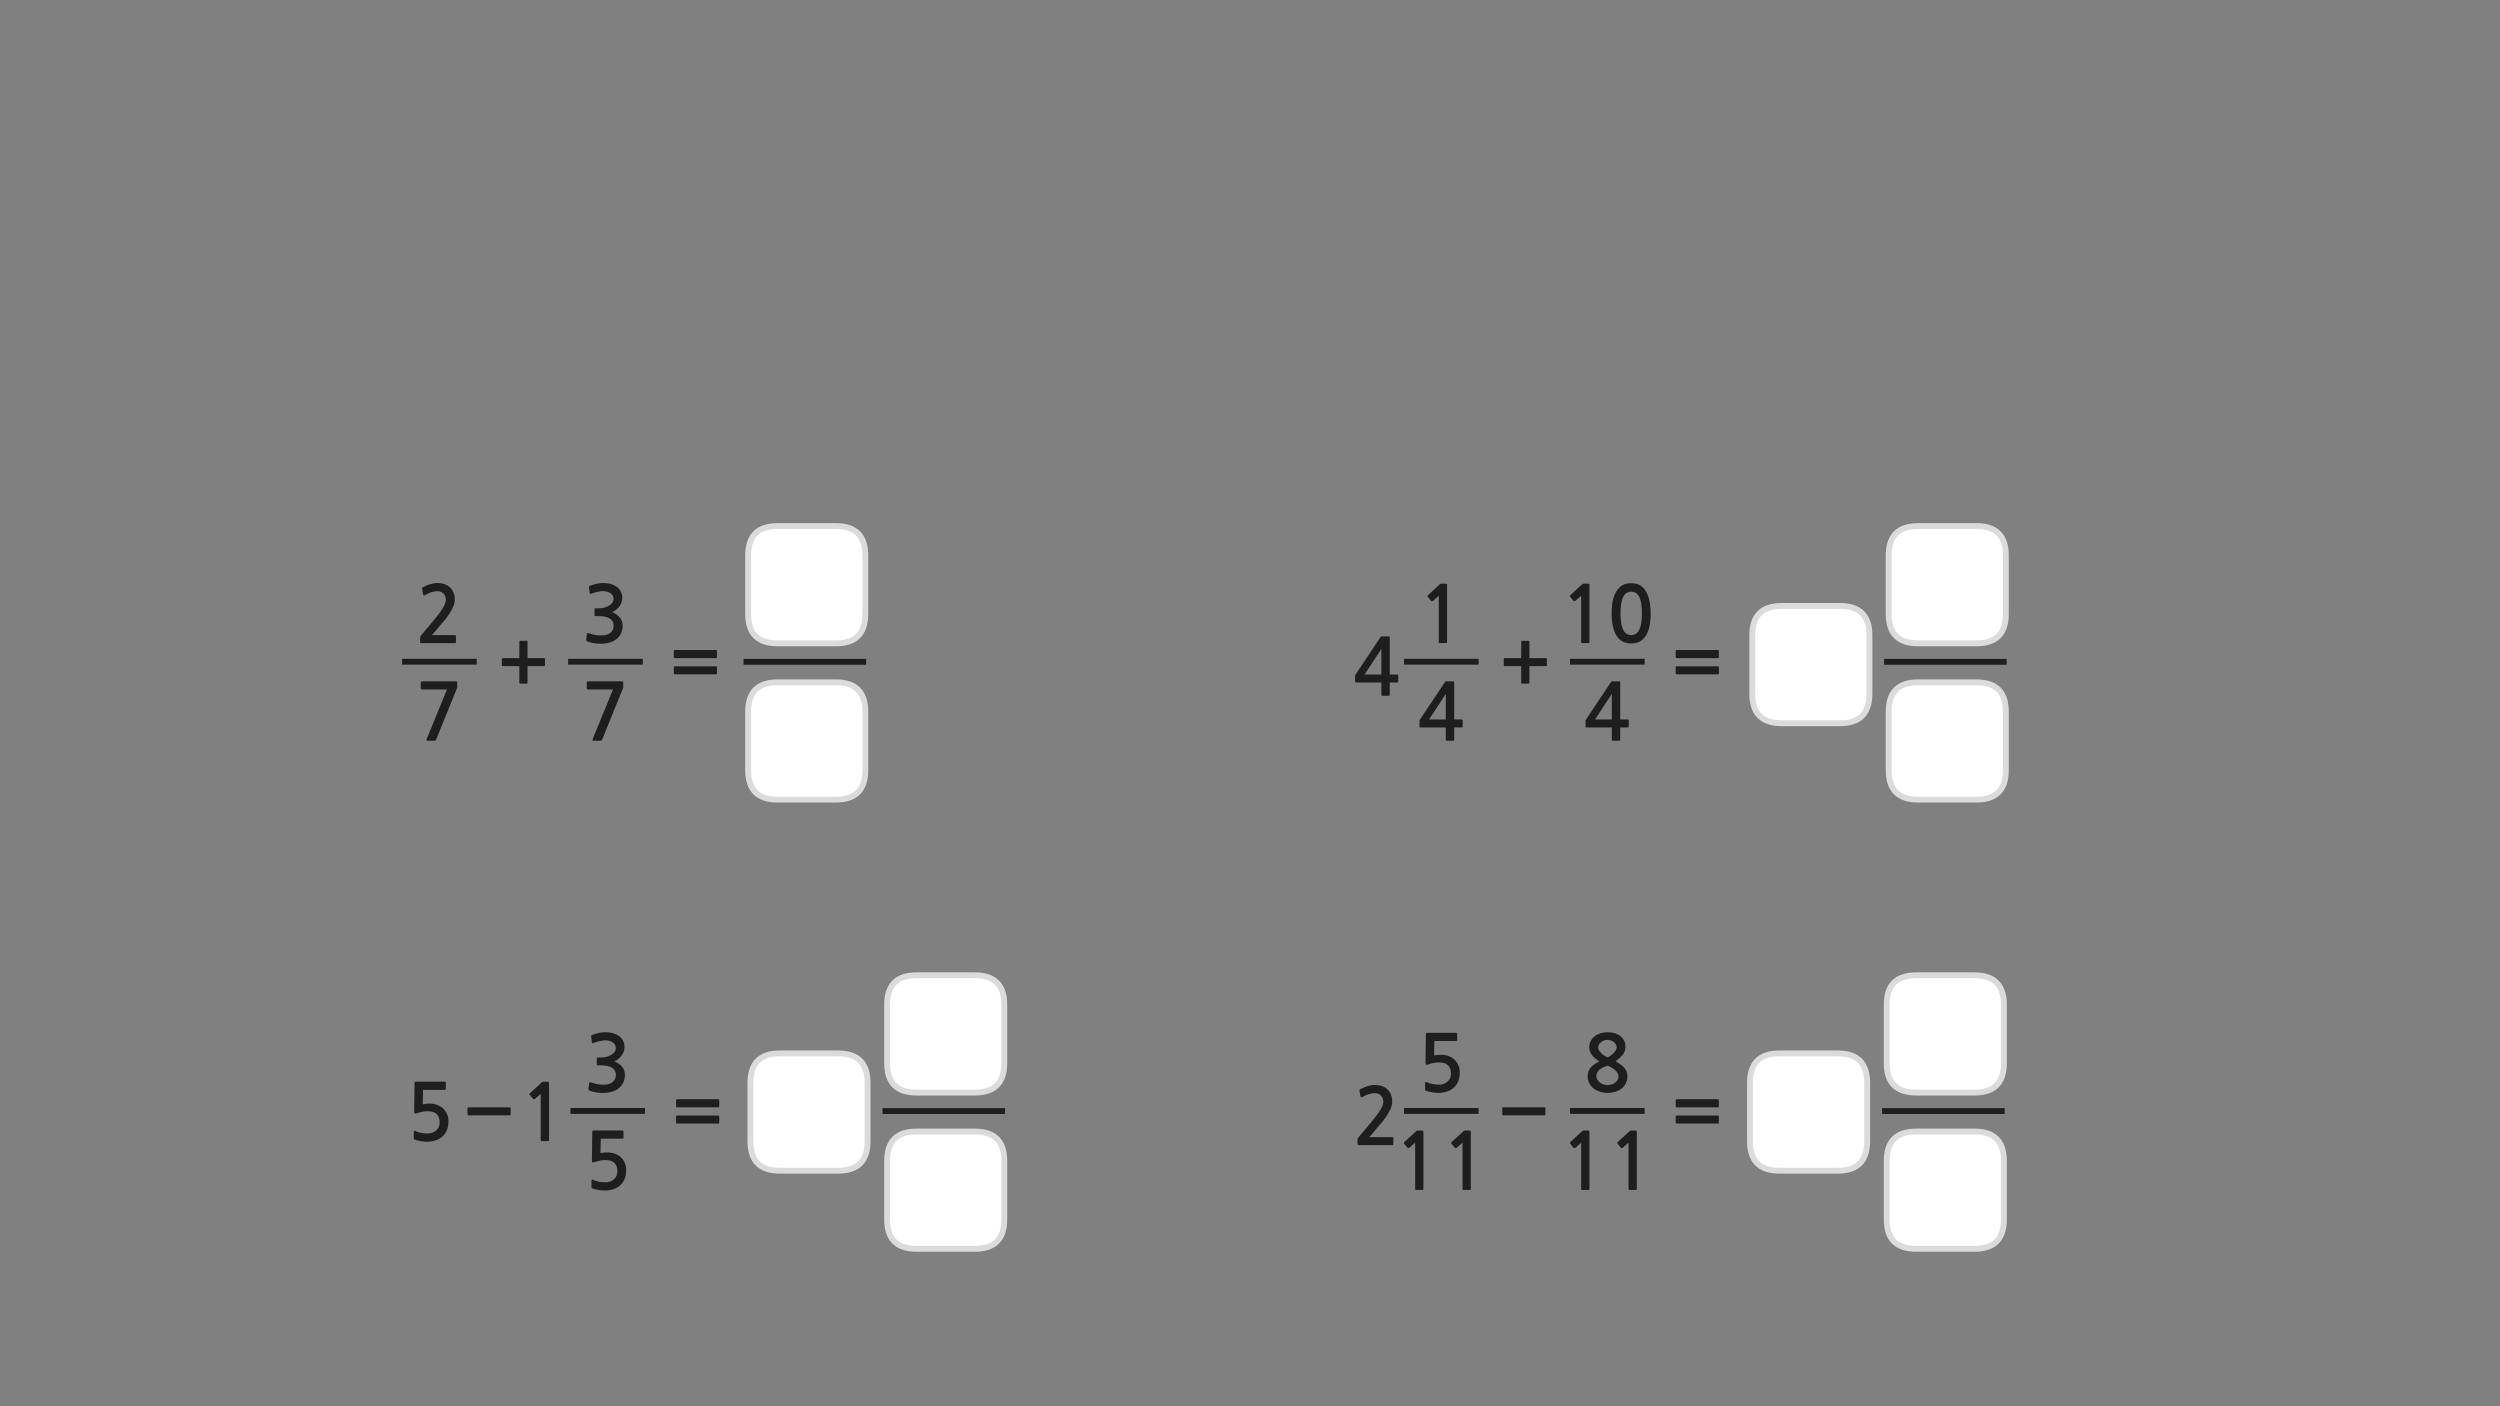 
<svg xmlns="http://www.w3.org/2000/svg" version="1.1" xmlns:xlink="http://www.w3.org/1999/xlink" preserveAspectRatio="none" x="0px" y="0px" width="1280px" height="720px" viewBox="0 0 1280 720">
<rect x="0" y="0" width="1280" height="720" fill="#808080" stroke="none"/>
<defs>
<g id="Layer1_0_FILL">
<path fill="#1E1E1E" stroke="none" d="
M 743.25 584.75
Q 743.05 584.95 743.05 585.15 743 585.4 743.15 585.55
L 744.95 587.7
Q 745.1 587.85 745.35 587.8 745.6 587.8 745.85 587.65
L 748.8 585.05 748.8 608.75
Q 748.8 609.25 749.35 609.25
L 752.55 609.25
Q 753.05 609.25 753.05 608.75
L 753.05 579.95
Q 753.05 579.15 752.9 579 752.8 578.85 752.1 578.85
L 750 578.85
Q 749.85 578.85 749.65 578.95 749.45 579 749.4 579.1
L 743.25 584.75
M 728.8 579.95
Q 728.8 579.15 728.65 579 728.55 578.85 727.85 578.85
L 725.75 578.85
Q 725.6 578.85 725.4 578.95 725.2 579 725.15 579.1
L 719 584.75
Q 718.8 584.95 718.8 585.15 718.75 585.4 718.9 585.55
L 720.7 587.7
Q 720.85 587.85 721.1 587.8 721.35 587.8 721.6 587.65
L 724.55 585.05 724.55 608.75
Q 724.55 609.25 725.1 609.25
L 728.3 609.25
Q 728.8 609.25 728.8 608.75
L 728.8 579.95
M 813.8 579.95
Q 813.8 579.15 813.65 579 813.55 578.85 812.85 578.85
L 810.75 578.85
Q 810.6 578.85 810.4 578.95 810.2 579 810.15 579.1
L 804 584.75
Q 803.8 584.95 803.8 585.15 803.75 585.4 803.9 585.55
L 805.7 587.7
Q 805.85 587.85 806.1 587.8 806.35 587.8 806.6 587.65
L 809.55 585.05 809.55 608.75
Q 809.55 609.25 810.1 609.25
L 813.3 609.25
Q 813.8 609.25 813.8 608.75
L 813.8 579.95
M 828.25 584.75
Q 828.05 584.95 828.05 585.15 828 585.4 828.15 585.55
L 829.95 587.7
Q 830.1 587.85 830.35 587.8 830.6 587.8 830.85 587.65
L 833.8 585.05 833.8 608.75
Q 833.8 609.25 834.35 609.25
L 837.55 609.25
Q 838.05 609.25 838.05 608.75
L 838.05 579.95
Q 838.05 579.15 837.9 579 837.8 578.85 837.1 578.85
L 835 578.85
Q 834.85 578.85 834.65 578.95 834.45 579 834.4 579.1
L 828.25 584.75
M 843.3 303.85
Q 842.6 302.3 841.45 301.1 840.4 299.95 838.8 299.25 837.25 298.6 835.2 298.6 832 298.6 830.05 300.05 828.1 301.55 827 303.8 825.9 306.1 825.5 308.8 825.15 311.55 825.15 314 825.15 321.35 827.6 325.4 830.05 329.45 835.2 329.45 837.75 329.45 839.6 328.45 841.45 327.35 842.7 325.4 843.95 323.45 844.55 320.55 845.15 317.65 845.15 314 845.15 312.35 844.95 310.6 844.8 308.8 844.4 307.1 844 305.4 843.3 303.85
M 835.2 302.95
Q 836.4 302.95 837.45 303.55 838.45 304.1 839.2 305.4 839.9 306.75 840.3 308.85 840.65 311 840.65 314 840.65 317.1 840.3 319.25 839.9 321.35 839.2 322.65 838.45 324 837.45 324.55 836.4 325.15 835.2 325.15 833.9 325.15 832.9 324.55 831.9 324 831.2 322.65 830.45 321.35 830.1 319.25 829.7 317.1 829.7 314 829.7 311 830.1 308.85 830.45 306.75 831.2 305.4 831.9 304.1 832.9 303.55 833.9 302.95 835.2 302.95
M 806.6 307.65
L 809.55 305.05 809.55 328.75
Q 809.55 329.25 810.1 329.25
L 813.3 329.25
Q 813.8 329.25 813.8 328.75
L 813.8 299.95
Q 813.8 299.15 813.65 299 813.55 298.85 812.85 298.85
L 810.75 298.85
Q 810.6 298.85 810.4 298.95 810.2 299 810.15 299.1
L 804 304.75
Q 803.8 304.95 803.8 305.15 803.75 305.4 803.9 305.55
L 805.7 307.7
Q 805.85 307.85 806.1 307.8 806.35 307.8 806.6 307.65
M 346.3 575.1
Q 346.45 575.25 346.65 575.25
L 367.75 575.25
Q 367.95 575.25 368.1 575.1 368.25 575 368.25 574.75
L 368.25 571.6
Q 368.25 571.4 368.1 571.25 367.95 571.15 367.75 571.15
L 346.65 571.15
Q 346.45 571.15 346.3 571.25 346.15 571.4 346.15 571.6
L 346.15 574.75
Q 346.15 575 346.3 575.1
M 346.3 566.8
Q 346.45 566.95 346.65 566.95
L 367.75 566.95
Q 367.95 566.95 368.1 566.8 368.25 566.65 368.25 566.45
L 368.25 563.3
Q 368.25 563.1 368.1 562.95 367.95 562.8 367.75 562.8
L 346.65 562.8
Q 346.45 562.8 346.3 562.95 346.15 563.1 346.15 563.3
L 346.15 566.45
Q 346.15 566.65 346.3 566.8
M 303.4 578.95
Q 303.25 579.05 303.25 579.5
L 303.05 594.25
Q 303.05 595.6 304.6 594.95 305.85 594.5 307.25 594.25 308.65 593.95 309.95 593.95 313.25 593.95 314.65 595.5 316.1 597 316.1 599.6 316.1 602.3 314.3 603.8 312.6 605.35 309.9 605.35 309.2 605.35 308.35 605.25 307.55 605.2 306.7 605.05 305.85 604.85 305.05 604.65 304.25 604.4 303.7 604.1 302.85 603.7 302.85 604.4
L 302.85 607.65
Q 302.85 607.95 302.85 608.1 302.9 608.2 303.15 608.4 303.8 608.7 304.75 608.9 305.65 609.15 306.6 609.3 307.55 609.4 308.35 609.5 309.2 609.55 309.6 609.55 311.9 609.55 313.95 608.9 316.05 608.25 317.45 606.95 320.6 604.15 320.6 599.1 320.6 597 319.85 595.35 319.1 593.65 317.8 592.45 316.5 591.3 314.75 590.65 313 590.05 311 590.05 309.05 590.05 307.45 590.4
L 307.6 583 318.75 583
Q 319 583 319.15 582.8 319.25 582.65 319.25 582.4
L 319.25 579.35
Q 319.25 579.15 319.15 579 319 578.8 318.75 578.8
L 304.1 578.8
Q 303.5 578.8 303.4 578.95
M 278.05 553.85
Q 277.9 553.85 277.7 553.95 277.5 554 277.45 554.1
L 271.3 559.75
Q 271.1 559.95 271.1 560.15 271.05 560.4 271.2 560.55
L 273 562.7
Q 273.15 562.85 273.4 562.8 273.65 562.8 273.9 562.65
L 276.85 560.05 276.85 583.75
Q 276.85 584.25 277.4 584.25
L 280.6 584.25
Q 281.1 584.25 281.1 583.75
L 281.1 554.95
Q 281.1 554.15 280.95 554 280.85 553.85 280.15 553.85
L 278.05 553.85
M 303.3 529.85
Q 302.9 530.05 302.75 530.25 302.6 530.4 302.7 530.65
L 303.05 533.6
Q 303.15 533.95 303.35 534.05 303.55 534.15 304.05 533.95 304.65 533.7 305.45 533.45 306.25 533.2 307.05 533.05 307.85 532.85 308.6 532.75 309.3 532.65 309.85 532.65 310.7 532.65 311.65 532.85 312.6 533.05 313.45 533.55 314.25 534 314.8 534.8 315.3 535.55 315.3 536.55 315.3 537.9 314.5 538.8 313.7 539.75 312.5 540.35 311.35 540.95 310.1 541.2 308.85 541.45 308 541.45
L 306.1 541.45
Q 305.75 541.45 305.65 541.55 305.55 541.6 305.55 542
L 305.55 544.95
Q 305.55 545.25 305.65 545.35 305.75 545.45 306.1 545.45
L 308.05 545.45
Q 310 545.45 311.35 545.85 312.75 546.2 313.65 546.9 314.5 547.55 314.95 548.4 315.35 549.25 315.35 550.2 315.35 552.85 313.4 554.2 312.75 554.65 312 554.9 311.2 555.2 310.35 555.3 309.5 555.4 308.6 555.35 307.7 555.3 306.9 555.25 305.8 555.15 304.75 554.85 303.7 554.55 302.65 554.25 302.1 554 301.9 554.15 301.7 554.25 301.65 554.6
L 301.3 557.65
Q 301.25 558 301.45 558.15 301.6 558.35 302 558.45 303.45 559 305.2 559.3 306.95 559.6 308.7 559.6 311 559.6 313.15 559 315.3 558.45 316.8 557.2 318.3 555.95 319.15 554.2 319.95 552.4 319.95 550.3 319.95 548.1 318.6 546.3 317.25 544.55 314.6 543.4 315.7 542.9 316.65 542.15 317.6 541.4 318.3 540.4 319 539.45 319.4 538.4 319.75 537.3 319.75 536.2 319.75 534.2 318.9 532.7 318.05 531.2 316.7 530.3 315.4 529.4 313.65 528.95 311.9 528.5 310.1 528.5 308.4 528.5 306.75 528.85 305.05 529.25 303.3 529.85
M 239.8 566.95
Q 239.6 566.95 239.5 567.1 239.35 567.25 239.35 567.45
L 239.35 570.55
Q 239.35 570.75 239.5 570.9 239.6 571.05 239.8 571.05
L 260.95 571.05
Q 261.45 571.05 261.45 570.55
L 261.45 567.45
Q 261.45 566.95 260.95 566.95
L 239.8 566.95
M 228.15 554
Q 228 553.8 227.75 553.8
L 213.1 553.8
Q 212.5 553.8 212.4 553.95 212.25 554.05 212.25 554.5
L 212.05 569.25
Q 212.05 570.6 213.6 569.95 214.85 569.5 216.25 569.25 217.65 568.95 218.95 568.95 222.25 568.95 223.65 570.5 225.1 572 225.1 574.6 225.1 577.3 223.3 578.8 221.6 580.35 218.9 580.35 218.2 580.35 217.35 580.25 216.55 580.2 215.7 580.05 214.85 579.85 214.05 579.65 213.25 579.4 212.7 579.1 211.85 578.7 211.85 579.4
L 211.85 582.65
Q 211.85 582.95 211.85 583.1 211.9 583.2 212.15 583.4 212.8 583.7 213.75 583.9 214.65 584.15 215.6 584.3 216.55 584.4 217.35 584.5 218.2 584.55 218.6 584.55 220.9 584.55 222.95 583.9 225.05 583.25 226.45 581.95 229.6 579.15 229.6 574.1 229.6 572 228.85 570.35 228.1 568.65 226.8 567.45 225.5 566.3 223.75 565.65 222 565.05 220 565.05 218.05 565.05 216.45 565.4
L 216.6 558 227.75 558
Q 228 558 228.15 557.8 228.25 557.65 228.25 557.4
L 228.25 554.35
Q 228.25 554.15 228.15 554
M 318.85 352.65
Q 319.1 352.35 319.1 352
L 319.1 349.6
Q 319.1 349.15 318.95 349 318.8 348.85 318.1 348.85
L 301.1 348.85
Q 300.4 348.85 300.4 349.5
L 300.4 352.3
Q 300.4 352.65 300.6 352.8 300.8 353 301.1 353
L 313.85 353 303.4 378.55
Q 303.25 379 303.4 379.1 303.55 379.25 304.15 379.25
L 307.4 379.25
Q 307.8 379.25 307.95 379.15 308.1 379 308.3 378.7
L 318.85 352.65
M 257.1 340.9
Q 257.2 341.05 257.4 341.05
L 265.9 341.05 265.9 349.5
Q 265.9 350 266.35 350
L 269.65 350
Q 270.1 350 270.1 349.5
L 270.1 341.05 278.55 341.05
Q 279.05 341.05 279.05 340.55
L 279.05 337.45
Q 279.05 336.95 278.55 336.95
L 270.1 336.95 270.1 328.55
Q 270.1 328.4 270 328.2 269.85 328.1 269.65 328.1
L 266.35 328.1
Q 266.2 328.1 266 328.2 265.9 328.4 265.9 328.55
L 265.9 336.95 257.4 336.95
Q 257.2 336.95 257.1 337.1 256.95 337.25 256.95 337.45
L 256.95 340.55
Q 256.95 340.75 257.1 340.9
M 318.25 308.4
Q 318.6 307.3 318.6 306.2 318.6 304.2 317.75 302.7 316.9 301.2 315.55 300.3 314.25 299.4 312.5 298.95 310.75 298.5 308.95 298.5 307.25 298.5 305.6 298.85 303.9 299.25 302.15 299.85 301.75 300.05 301.6 300.25 301.45 300.4 301.55 300.65
L 301.9 303.6
Q 302 303.95 302.2 304.05 302.4 304.15 302.9 303.95 303.5 303.7 304.3 303.45 305.1 303.2 305.9 303.05 306.7 302.85 307.45 302.75 308.15 302.65 308.7 302.65 309.55 302.65 310.5 302.85 311.45 303.05 312.3 303.55 313.1 304 313.65 304.8 314.15 305.55 314.15 306.55 314.15 307.9 313.35 308.8 312.55 309.75 311.35 310.35 310.2 310.95 308.95 311.2 307.7 311.45 306.85 311.45
L 304.95 311.45
Q 304.6 311.45 304.5 311.55 304.4 311.6 304.4 312
L 304.4 314.95
Q 304.4 315.25 304.5 315.35 304.6 315.45 304.95 315.45
L 306.9 315.45
Q 308.85 315.45 310.2 315.85 311.6 316.2 312.5 316.9 313.35 317.55 313.8 318.4 314.2 319.25 314.2 320.2 314.2 322.85 312.25 324.2 311.6 324.65 310.85 324.9 310.05 325.2 309.2 325.3 308.35 325.4 307.45 325.35 306.55 325.3 305.75 325.25 304.65 325.15 303.6 324.85 302.55 324.55 301.5 324.25 300.95 324 300.75 324.15 300.55 324.25 300.5 324.6
L 300.15 327.65
Q 300.1 328 300.3 328.15 300.45 328.35 300.85 328.45 302.3 329 304.05 329.3 305.8 329.6 307.55 329.6 309.85 329.6 312 329 314.15 328.45 315.65 327.2 317.15 325.95 318 324.2 318.8 322.4 318.8 320.3 318.8 318.1 317.45 316.3 316.1 314.55 313.45 313.4 314.55 312.9 315.5 312.15 316.45 311.4 317.15 310.4 317.85 309.45 318.25 308.4
M 233.85 352.65
Q 234.1 352.35 234.1 352
L 234.1 349.6
Q 234.1 349.15 233.95 349 233.8 348.85 233.1 348.85
L 216.1 348.85
Q 215.4 348.85 215.4 349.5
L 215.4 352.3
Q 215.4 352.65 215.6 352.8 215.8 353 216.1 353
L 228.85 353 218.4 378.55
Q 218.25 379 218.4 379.1 218.55 379.25 219.15 379.25
L 222.4 379.25
Q 222.8 379.25 222.95 379.15 223.1 379 223.3 378.7
L 233.85 352.65
M 232.85 307
Q 232.85 304.9 232.15 303.3 231.45 301.7 230.3 300.65 229.15 299.6 227.5 299.05 225.9 298.5 223.95 298.5 222.1 298.5 220.1 299.15 218.15 299.8 216.65 300.6 216.25 300.8 216.1 301.05 216 301.2 216.1 301.4
L 216.65 304.45
Q 216.75 304.8 217.05 304.85 217.35 304.85 217.7 304.65 219.5 303.6 221 303.15 222.55 302.7 224.2 302.7 225.95 302.7 227.1 303.95 228.3 305.2 228.3 307.1 228.3 308.8 226.7 311.4 225.1 314.05 221.75 318
L 215.65 325.25
Q 215.45 325.55 215.25 325.85 215.1 326.2 215.1 326.5
L 215.1 328.8
Q 215.1 329.3 215.85 329.3
L 232.9 329.3
Q 233.45 329.3 233.45 328.6
L 233.45 325.8
Q 233.45 325.2 232.9 325.2
L 221.15 325.2
Q 222.15 324.05 223.15 322.9 224.15 321.7 225 320.6 226.1 319.3 227.5 317.7 228.85 316.05 230.05 314.3 231.25 312.5 232.05 310.65 232.85 308.8 232.85 307
M 366.6 345.25
Q 366.8 345.25 366.95 345.1 367.1 345 367.1 344.75
L 367.1 341.6
Q 367.1 341.4 366.95 341.25 366.8 341.15 366.6 341.15
L 345.5 341.15
Q 345.3 341.15 345.15 341.25 345 341.4 345 341.6
L 345 344.75
Q 345 345 345.15 345.1 345.3 345.25 345.5 345.25
L 366.6 345.25
M 367.1 333.3
Q 367.1 333.1 366.95 332.95 366.8 332.8 366.6 332.8
L 345.5 332.8
Q 345.3 332.8 345.15 332.95 345 333.1 345 333.3
L 345 336.45
Q 345 336.65 345.15 336.8 345.3 336.95 345.5 336.95
L 366.6 336.95
Q 366.8 336.95 366.95 336.8 367.1 336.65 367.1 336.45
L 367.1 333.3
M 769.3 567.1
Q 769.15 567.25 769.15 567.45
L 769.15 570.55
Q 769.15 570.75 769.3 570.9 769.4 571.05 769.6 571.05
L 790.75 571.05
Q 791.25 571.05 791.25 570.55
L 791.25 567.45
Q 791.25 566.95 790.75 566.95
L 769.6 566.95
Q 769.4 566.95 769.3 567.1
M 746.05 529.35
Q 746.05 529.15 745.95 529 745.8 528.8 745.55 528.8
L 730.9 528.8
Q 730.3 528.8 730.2 528.95 730.05 529.05 730.05 529.5
L 729.85 544.25
Q 729.85 545.6 731.4 544.95 732.65 544.5 734.05 544.25 735.45 543.95 736.75 543.95 740.05 543.95 741.45 545.5 742.9 547 742.9 549.6 742.9 552.3 741.1 553.8 739.4 555.35 736.7 555.35 736 555.35 735.15 555.25 734.35 555.2 733.5 555.05 732.65 554.85 731.85 554.65 731.05 554.4 730.5 554.1 729.65 553.7 729.65 554.4
L 729.65 557.65
Q 729.65 557.95 729.65 558.1 729.7 558.2 729.95 558.4 730.6 558.7 731.55 558.9 732.45 559.15 733.4 559.3 734.35 559.4 735.15 559.5 736 559.55 736.4 559.55 738.7 559.55 740.75 558.9 742.85 558.25 744.25 556.95 747.4 554.15 747.4 549.1 747.4 547 746.65 545.35 745.9 543.65 744.6 542.45 743.3 541.3 741.55 540.65 739.8 540.05 737.8 540.05 735.85 540.05 734.25 540.4
L 734.4 533 745.55 533
Q 745.8 533 745.95 532.8 746.05 532.65 746.05 532.4
L 746.05 529.35
M 712 567.65
Q 712.8 565.8 712.8 564 712.8 561.9 712.1 560.3 711.4 558.7 710.25 557.65 709.1 556.6 707.45 556.05 705.85 555.5 703.9 555.5 702.05 555.5 700.05 556.15 698.1 556.8 696.6 557.6 696.2 557.8 696.05 558.05 695.95 558.2 696.05 558.4
L 696.6 561.45
Q 696.7 561.8 697 561.85 697.3 561.85 697.65 561.65 699.45 560.6 700.95 560.15 702.5 559.7 704.15 559.7 705.9 559.7 707.05 560.95 708.25 562.2 708.25 564.1 708.25 565.8 706.65 568.4 705.05 571.05 701.7 575
L 695.6 582.25
Q 695.4 582.55 695.2 582.85 695.05 583.2 695.05 583.5
L 695.05 585.8
Q 695.05 586.3 695.8 586.3
L 712.85 586.3
Q 713.4 586.3 713.4 585.6
L 713.4 582.8
Q 713.4 582.2 712.85 582.2
L 701.1 582.2
Q 702.1 581.05 703.1 579.9 704.1 578.7 704.95 577.6 706.05 576.3 707.45 574.7 708.8 573.05 710 571.3 711.2 569.5 712 567.65
M 858.45 571.15
Q 858.25 571.15 858.1 571.25 857.95 571.4 857.95 571.6
L 857.95 574.75
Q 857.95 575 858.1 575.1 858.25 575.25 858.45 575.25
L 879.55 575.25
Q 879.75 575.25 879.9 575.1 880.05 575 880.05 574.75
L 880.05 571.6
Q 880.05 571.4 879.9 571.25 879.75 571.15 879.55 571.15
L 858.45 571.15
M 879.55 566.95
Q 879.75 566.95 879.9 566.8 880.05 566.65 880.05 566.45
L 880.05 563.3
Q 880.05 563.1 879.9 562.95 879.75 562.8 879.55 562.8
L 858.45 562.8
Q 858.25 562.8 858.1 562.95 857.95 563.1 857.95 563.3
L 857.95 566.45
Q 857.95 566.65 858.1 566.8 858.25 566.95 858.45 566.95
L 879.55 566.95
M 829.65 530.5
Q 828.45 529.55 826.75 529 825.05 528.5 823.05 528.5 821.1 528.5 819.4 529.05 817.7 529.6 816.45 530.6 815.2 531.6 814.45 533 813.7 534.4 813.7 536.1 813.7 538.4 815.1 540.2 816.5 542 818.9 543.4 817.7 544 816.6 544.7 815.5 545.4 814.7 546.3 813.9 547.2 813.35 548.35 812.9 549.5 812.9 551 812.9 553.15 813.8 554.75 814.7 556.4 816.15 557.45 817.6 558.5 819.4 559.05 821.25 559.6 823.05 559.6 825 559.6 826.8 559.05 828.7 558.5 830.1 557.45 831.5 556.4 832.35 554.75 833.25 553.15 833.25 551 833.25 549.6 832.8 548.6 832.4 547.55 831.6 546.65 830.8 545.75 829.7 544.95 828.55 544.2 827.15 543.35 829.75 541.55 831 539.8 832.25 538 832.25 536 832.25 534.25 831.55 532.85 830.85 531.45 829.65 530.5
M 818.85 538.05
Q 818.25 537.25 818.25 536.4 818.25 535.45 818.7 534.7 819.15 534 819.85 533.5 820.5 533 821.35 532.7 822.2 532.4 823.05 532.4 824 532.4 824.85 532.75 825.7 533 826.35 533.55 827 534.1 827.35 534.8 827.75 535.5 827.75 536.3 827.75 537 827.25 537.8 826.75 538.6 826 539.35 825.25 540.05 824.45 540.6 823.7 541.15 823.05 541.4 822.55 541.2 821.75 540.7 820.95 540.25 820.15 539.55 819.4 538.85 818.85 538.05
M 826.9 547.85
Q 827.7 548.6 828.2 549.4 828.7 550.25 828.7 551 828.7 552.05 828.2 552.9 827.7 553.75 826.9 554.35 826.1 554.95 825.1 555.25 824.05 555.55 823.05 555.55 822.1 555.55 821.05 555.25 820.05 554.9 819.2 554.3 818.4 553.7 817.9 552.85 817.35 552 817.35 551 817.35 549.75 817.95 548.85 818.55 547.95 819.4 547.3 820.25 546.65 821.3 546.25 822.25 545.8 823.05 545.6 824.05 545.95 825.05 546.55 826.05 547.15 826.9 547.85
M 833.9 368.95
Q 833.9 368.55 833.75 368.45 833.6 368.35 833.25 368.35
L 829.55 368.35 829.55 349.45
Q 829.55 349.1 829.5 349 829.45 348.85 829.15 348.85
L 825.5 348.85
Q 825.1 348.85 825 348.95 824.9 349.05 824.7 349.4
L 812.3 368
Q 812.15 368.15 812 368.45 811.8 368.75 811.8 369
L 811.8 372
Q 811.8 372.3 811.95 372.35 812.1 372.45 812.45 372.45
L 825.25 372.45 825.25 378.55
Q 825.25 378.95 825.4 379.1 825.55 379.25 826 379.25
L 828.9 379.25
Q 829.3 379.25 829.4 379.1 829.55 379 829.55 378.55
L 829.55 372.45 833.25 372.45
Q 833.6 372.45 833.75 372.35 833.9 372.25 833.9 371.85
L 833.9 368.95
M 825.25 368.35
L 816.65 368.35 825.25 355.3 825.25 368.35
M 858.1 341.25
Q 857.95 341.4 857.95 341.6
L 857.95 344.75
Q 857.95 345 858.1 345.1 858.25 345.25 858.45 345.25
L 879.55 345.25
Q 879.75 345.25 879.9 345.1 880.05 345 880.05 344.75
L 880.05 341.6
Q 880.05 341.4 879.9 341.25 879.75 341.15 879.55 341.15
L 858.45 341.15
Q 858.25 341.15 858.1 341.25
M 858.1 332.95
Q 857.95 333.1 857.95 333.3
L 857.95 336.45
Q 857.95 336.65 858.1 336.8 858.25 336.95 858.45 336.95
L 879.55 336.95
Q 879.75 336.95 879.9 336.8 880.05 336.65 880.05 336.45
L 880.05 333.3
Q 880.05 333.1 879.9 332.95 879.75 332.8 879.55 332.8
L 858.45 332.8
Q 858.25 332.8 858.1 332.95
M 740.75 299
Q 740.65 298.85 739.95 298.85
L 737.85 298.85
Q 737.7 298.85 737.5 298.95 737.3 299 737.25 299.1
L 731.1 304.75
Q 730.9 304.95 730.9 305.15 730.85 305.4 731 305.55
L 732.8 307.7
Q 732.95 307.85 733.2 307.8 733.45 307.8 733.7 307.65
L 736.65 305.05 736.65 328.75
Q 736.65 329.25 737.2 329.25
L 740.4 329.25
Q 740.9 329.25 740.9 328.75
L 740.9 299.95
Q 740.9 299.15 740.75 299
M 782.95 328.2
Q 782.8 328.1 782.6 328.1
L 779.3 328.1
Q 779.15 328.1 778.95 328.2 778.85 328.4 778.85 328.55
L 778.85 336.95 770.35 336.95
Q 770.15 336.95 770.05 337.1 769.9 337.25 769.9 337.45
L 769.9 340.55
Q 769.9 340.75 770.05 340.9 770.15 341.05 770.35 341.05
L 778.85 341.05 778.85 349.5
Q 778.85 350 779.3 350
L 782.6 350
Q 783.05 350 783.05 349.5
L 783.05 341.05 791.5 341.05
Q 792 341.05 792 340.55
L 792 337.45
Q 792 336.95 791.5 336.95
L 783.05 336.95 783.05 328.55
Q 783.05 328.4 782.95 328.2
M 727.3 368
Q 727.15 368.15 727 368.45 726.8 368.75 726.8 369
L 726.8 372
Q 726.8 372.3 726.95 372.35 727.1 372.45 727.45 372.45
L 740.25 372.45 740.25 378.55
Q 740.25 378.95 740.4 379.1 740.55 379.25 741 379.25
L 743.9 379.25
Q 744.3 379.25 744.4 379.1 744.55 379 744.55 378.55
L 744.55 372.45 748.25 372.45
Q 748.6 372.45 748.75 372.35 748.9 372.25 748.9 371.85
L 748.9 368.95
Q 748.9 368.55 748.75 368.45 748.6 368.35 748.25 368.35
L 744.55 368.35 744.55 349.45
Q 744.55 349.1 744.5 349 744.45 348.85 744.15 348.85
L 740.5 348.85
Q 740.1 348.85 740 348.95 739.9 349.05 739.7 349.4
L 727.3 368
M 740.25 368.35
L 731.65 368.35 740.25 355.3 740.25 368.35
M 694 345.45
Q 693.8 345.75 693.8 346
L 693.8 349
Q 693.8 349.3 693.95 349.35 694.1 349.45 694.45 349.45
L 707.25 349.45 707.25 355.55
Q 707.25 355.95 707.4 356.1 707.55 356.25 708 356.25
L 710.9 356.25
Q 711.3 356.25 711.4 356.1 711.55 356 711.55 355.55
L 711.55 349.45 715.25 349.45
Q 715.6 349.45 715.75 349.35 715.9 349.25 715.9 348.85
L 715.9 345.95
Q 715.9 345.55 715.75 345.45 715.6 345.35 715.25 345.35
L 711.55 345.35 711.55 326.45
Q 711.55 326.1 711.5 326 711.45 325.85 711.15 325.85
L 707.5 325.85
Q 707.1 325.85 707 325.95 706.9 326.05 706.7 326.4
L 694.3 345
Q 694.15 345.15 694 345.45
M 698.65 345.35
L 707.25 332.3 707.25 345.35 698.65 345.35 Z"/>

<path fill="#FFFFFF" stroke="none" d="
M 454.2 624.4
Q 454.2 639.4 469.2 639.4
L 499.2 639.4
Q 514.2 639.4 514.2 624.4
L 514.2 594.35
Q 514.2 579.35 499.2 579.35
L 469.2 579.35
Q 454.2 579.35 454.2 594.35
L 454.2 624.4
M 384.2 554.35
L 384.2 584.4
Q 384.2 599.4 399.2 599.4
L 429.2 599.4
Q 444.2 599.4 444.2 584.4
L 444.2 554.35
Q 444.2 539.35 429.2 539.35
L 399.2 539.35
Q 384.2 539.35 384.2 554.35
M 514.2 514.35
Q 514.2 499.35 499.2 499.35
L 469.2 499.35
Q 454.2 499.35 454.2 514.35
L 454.2 544.4
Q 454.2 559.4 469.2 559.4
L 499.2 559.4
Q 514.2 559.4 514.2 544.4
L 514.2 514.35
M 383.05 364.35
L 383.05 394.4
Q 383.05 409.4 398.05 409.4
L 428.05 409.4
Q 443.05 409.4 443.05 394.4
L 443.05 364.35
Q 443.05 349.35 428.05 349.35
L 398.05 349.35
Q 383.05 349.35 383.05 364.35
M 443.05 284.35
Q 443.05 269.35 428.05 269.35
L 398.05 269.35
Q 383.05 269.35 383.05 284.35
L 383.05 314.4
Q 383.05 329.4 398.05 329.4
L 428.05 329.4
Q 443.05 329.4 443.05 314.4
L 443.05 284.35
M 966 594.35
L 966 624.4
Q 966 639.4 981 639.4
L 1011 639.4
Q 1026 639.4 1026 624.4
L 1026 594.35
Q 1026 579.35 1011 579.35
L 981 579.35
Q 966 579.35 966 594.35
M 896 554.35
L 896 584.4
Q 896 599.4 911 599.4
L 941 599.4
Q 956 599.4 956 584.4
L 956 554.35
Q 956 539.35 941 539.35
L 911 539.35
Q 896 539.35 896 554.35
M 966 514.35
L 966 544.4
Q 966 559.4 981 559.4
L 1011 559.4
Q 1026 559.4 1026 544.4
L 1026 514.35
Q 1026 499.35 1011 499.35
L 981 499.35
Q 966 499.35 966 514.35
M 957.15 325.25
Q 957.15 310.25 942.15 310.25
L 912.15 310.25
Q 897.15 310.25 897.15 325.25
L 897.15 355.3
Q 897.15 370.3 912.15 370.3
L 942.15 370.3
Q 957.15 370.3 957.15 355.3
L 957.15 325.25
M 1012 349.35
L 982 349.35
Q 967 349.35 967 364.35
L 967 394.4
Q 967 409.4 982 409.4
L 1012 409.4
Q 1027 409.4 1027 394.4
L 1027 364.35
Q 1027 349.35 1012 349.35
M 1012 269.35
L 982 269.35
Q 967 269.35 967 284.35
L 967 314.4
Q 967 329.4 982 329.4
L 1012 329.4
Q 1027 329.4 1027 314.4
L 1027 284.35
Q 1027 269.35 1012 269.35 Z"/>
</g>

<path id="Layer1_0_1_STROKES" stroke="#1E1E1E" stroke-width="3" stroke-linejoin="miter" stroke-linecap="butt" stroke-miterlimit="3" fill="none" d="
M 718.85 338.8
L 757.05 338.8
M 803.85 338.8
L 842.05 338.8
M 718.85 568.8
L 757.05 568.8
M 803.85 568.8
L 842.05 568.8
M 963.65 568.85
L 1026.4 568.85
M 964.65 338.85
L 1027.4 338.85
M 380.7 338.85
L 443.45 338.85
M 205.9 338.8
L 244.1 338.8
M 451.85 568.85
L 514.6 568.85
M 292.05 568.8
L 330.25 568.8
M 290.9 338.8
L 329.1 338.8"/>

<path id="Layer1_0_2_STROKES" stroke="#DBDBDB" stroke-width="3" stroke-linejoin="round" stroke-linecap="round" fill="none" d="
M 982 269.35
L 1012 269.35
Q 1027 269.35 1027 284.35
L 1027 314.4
Q 1027 329.4 1012 329.4
L 982 329.4
Q 967 329.4 967 314.4
L 967 284.35
Q 967 269.35 982 269.35 Z
M 982 349.35
L 1012 349.35
Q 1027 349.35 1027 364.35
L 1027 394.4
Q 1027 409.4 1012 409.4
L 982 409.4
Q 967 409.4 967 394.4
L 967 364.35
Q 967 349.35 982 349.35 Z
M 912.15 310.25
L 942.15 310.25
Q 957.15 310.25 957.15 325.25
L 957.15 355.3
Q 957.15 370.3 942.15 370.3
L 912.15 370.3
Q 897.15 370.3 897.15 355.3
L 897.15 325.25
Q 897.15 310.25 912.15 310.25 Z
M 981 499.35
L 1011 499.35
Q 1026 499.35 1026 514.35
L 1026 544.4
Q 1026 559.4 1011 559.4
L 981 559.4
Q 966 559.4 966 544.4
L 966 514.35
Q 966 499.35 981 499.35 Z
M 911 539.35
L 941 539.35
Q 956 539.35 956 554.35
L 956 584.4
Q 956 599.4 941 599.4
L 911 599.4
Q 896 599.4 896 584.4
L 896 554.35
Q 896 539.35 911 539.35 Z
M 981 579.35
L 1011 579.35
Q 1026 579.35 1026 594.35
L 1026 624.4
Q 1026 639.4 1011 639.4
L 981 639.4
Q 966 639.4 966 624.4
L 966 594.35
Q 966 579.35 981 579.35 Z
M 398.05 269.35
L 428.05 269.35
Q 443.05 269.35 443.05 284.35
L 443.05 314.4
Q 443.05 329.4 428.05 329.4
L 398.05 329.4
Q 383.05 329.4 383.05 314.4
L 383.05 284.35
Q 383.05 269.35 398.05 269.35 Z
M 398.05 349.35
L 428.05 349.35
Q 443.05 349.35 443.05 364.35
L 443.05 394.4
Q 443.05 409.4 428.05 409.4
L 398.05 409.4
Q 383.05 409.4 383.05 394.4
L 383.05 364.35
Q 383.05 349.35 398.05 349.35 Z
M 469.2 499.35
L 499.2 499.35
Q 514.2 499.35 514.2 514.35
L 514.2 544.4
Q 514.2 559.4 499.2 559.4
L 469.2 559.4
Q 454.2 559.4 454.2 544.4
L 454.2 514.35
Q 454.2 499.35 469.2 499.35 Z
M 399.2 539.35
L 429.2 539.35
Q 444.2 539.35 444.2 554.35
L 444.2 584.4
Q 444.2 599.4 429.2 599.4
L 399.2 599.4
Q 384.2 599.4 384.2 584.4
L 384.2 554.35
Q 384.2 539.35 399.2 539.35 Z
M 469.2 579.35
L 499.2 579.35
Q 514.2 579.35 514.2 594.35
L 514.2 624.4
Q 514.2 639.4 499.2 639.4
L 469.2 639.4
Q 454.2 639.4 454.2 624.4
L 454.2 594.35
Q 454.2 579.35 469.2 579.35 Z"/>
</defs>

<g transform="matrix( 1, 0, 0, 1, 0,0) ">
<use xlink:href="#Layer1_0_FILL"/>

<use xlink:href="#Layer1_0_1_STROKES"/>

<use xlink:href="#Layer1_0_2_STROKES"/>
</g>
</svg>
